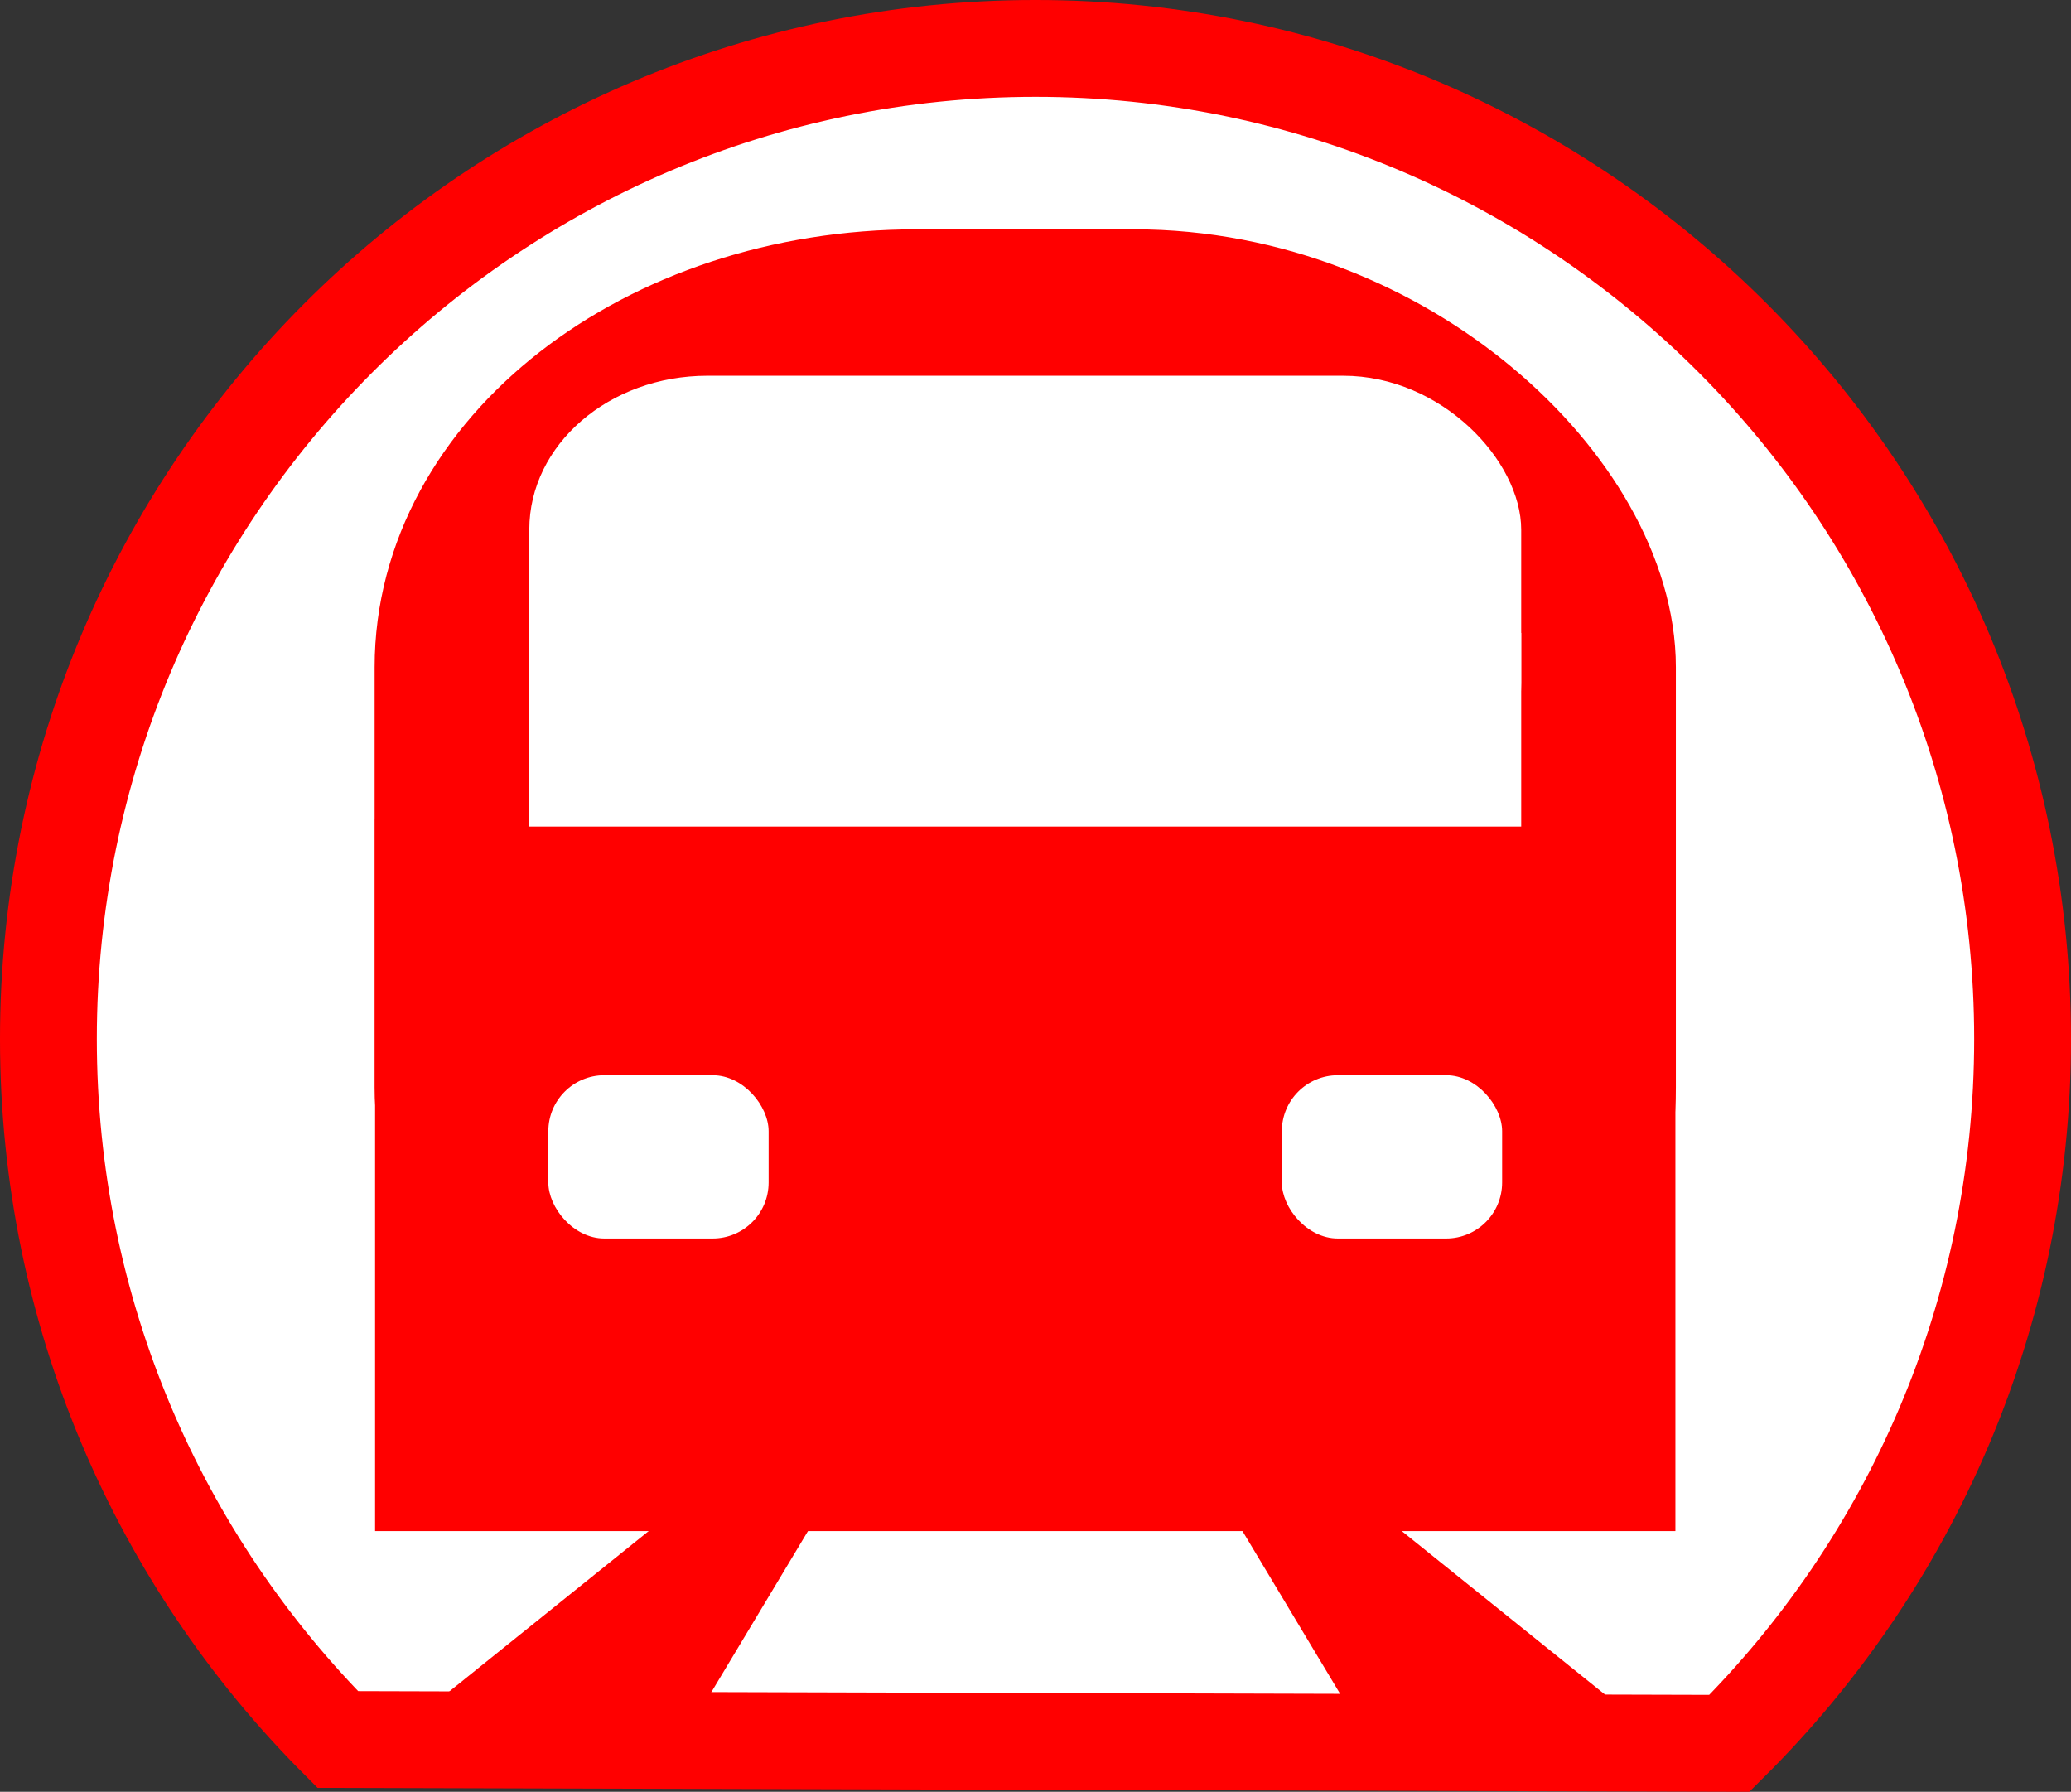 <?xml version="1.0" encoding="UTF-8" standalone="no"?>
<!-- Created with Sodipodi ("http://www.sodipodi.com/") -->
<svg
   xmlns:dc="http://purl.org/dc/elements/1.1/"
   xmlns:cc="http://web.resource.org/cc/"
   xmlns:rdf="http://www.w3.org/1999/02/22-rdf-syntax-ns#"
   xmlns:svg="http://www.w3.org/2000/svg"
   xmlns="http://www.w3.org/2000/svg"
   xmlns:sodipodi="http://sodipodi.sourceforge.net/DTD/sodipodi-0.dtd"
   xmlns:inkscape="http://www.inkscape.org/namespaces/inkscape"
   inkscape:export-ydpi="79.199997"
   inkscape:export-xdpi="79.199997"
   inkscape:export-filename="/home/srml/citymap/Train.png"
   sodipodi:docbase="C:\Documents and Settings\XP-User\My Documents\wiki\Travel\Symbols"
   inkscape:version="0.44"
   sodipodi:docname="underground train.svg"
   height="131.135"
   width="151.587"
   sodipodi:version="0.32"
   id="svg677"
   version="1.0">
  <rect width="100%" height="100%" fill="#333333" stroke="none"/>
  <defs
     id="defs679" />
  <sodipodi:namedview
     inkscape:current-layer="svg677"
     inkscape:window-y="0"
     inkscape:window-x="58"
     inkscape:window-height="991"
     inkscape:window-width="1214"
     inkscape:cy="82.055238"
     inkscape:cx="55.402356"
     inkscape:zoom="4"
     showgrid="true"
     snaptogrid="true"
     id="base"
     showguides="true"
     inkscape:guide-bbox="true" />
  <g
     id="g4368">
    <path
       sodipodi:nodetypes="cssssc"
       id="path1901"
       d="M 148.043,76.043 C 148.043,96.202 139.831,114.447 126.582,127.592 C 126.582,127.592 24.72,127.309 24.72,127.309 C 11.639,114.186 3.543,96.057 3.543,76.043 C 3.543,36.023 35.911,3.543 75.793,3.543 C 115.675,3.543 148.043,36.023 148.043,76.043 z "
       style="fill:white;fill-opacity:1;stroke:red;stroke-width:7.087;stroke-linecap:butt;stroke-linejoin:miter;stroke-miterlimit:4.03;stroke-dashoffset:0;stroke-opacity:1" />
    <rect
       style="font-size:12px;fill:red;stroke:red;stroke-width:10.245;stroke-dashoffset:3.75"
       id="rect2024"
       width="85"
       height="84.609"
       x="32.543"
       y="21.907"
       rx="34.539"
       ry="26.925" />
    <g
       style="fill:red"
       id="g3548"
       transform="matrix(1.366,0,0,1.366,-10.333,-16.896)">
      <path
         style="color:black;fill:red;fill-opacity:1;fill-rule:nonzero;stroke:none;stroke-width:20;stroke-linecap:square;stroke-linejoin:miter;marker:none;marker-start:none;marker-mid:none;marker-end:none;stroke-miterlimit:4;stroke-dashoffset:0;stroke-opacity:1;visibility:visible;display:inline;overflow:visible"
         d="M 27.577,106.262 L 43.134,93.75 L 51.25,93.75 L 43.75,106.25 L 27.577,106.262 z "
         id="path2786" />
      <path
         style="color:black;fill:red;fill-opacity:1;fill-rule:nonzero;stroke:none;stroke-width:20;stroke-linecap:square;stroke-linejoin:miter;marker:none;marker-start:none;marker-mid:none;marker-end:none;stroke-miterlimit:4;stroke-dashoffset:0;stroke-opacity:1;visibility:visible;display:inline;overflow:visible"
         d="M 97.423,106.262 L 81.866,93.75 L 73.75,93.75 L 81.25,106.25 L 97.423,106.262 z "
         id="path3546" />
    </g>
    <rect
       rx="13.033"
       ry="11.266"
       y="27.5"
       x="38.742"
       height="33.744"
       width="72.603"
       id="rect611"
       style="font-size:12px;fill:white;fill-opacity:1;fill-rule:evenodd;stroke-width:1" />
    <rect
       ry="0"
       rx="0"
       y="60"
       x="27.543"
       height="51.969"
       width="95"
       id="rect1895"
       style="fill:red;fill-opacity:1;stroke:red;stroke-width:0.177;stroke-linecap:butt;stroke-linejoin:miter;stroke-miterlimit:4.03;stroke-dasharray:none;stroke-dashoffset:0;stroke-opacity:1" />
    <g
       transform="matrix(1.366,0,0,1.912,-10.333,-59.925)"
       id="g2058">
      <rect
         ry="2.143"
         rx="3"
         y="72.5"
         x="36.946"
         height="6.25"
         width="11.804"
         id="rect1295"
         style="fill:white;fill-opacity:1;stroke:none;stroke-width:7.5;stroke-linecap:butt;stroke-miterlimit:4;stroke-dashoffset:3.75;stroke-opacity:1" />
      <rect
         ry="2.143"
         rx="3"
         y="72.5"
         x="76.25"
         height="6.25"
         width="11.804"
         id="rect2056"
         style="fill:white;fill-opacity:1;stroke:none;stroke-width:7.5;stroke-linecap:butt;stroke-miterlimit:4;stroke-dashoffset:3.75;stroke-opacity:1" />
    </g>
    <rect
       rx="0"
       ry="0"
       y="46.323"
       x="38.706"
       height="14.171"
       width="72.639"
       id="rect1897"
       style="font-size:12px;fill:white;fill-opacity:1;fill-rule:evenodd;stroke-width:1" />
  </g>
</svg>
